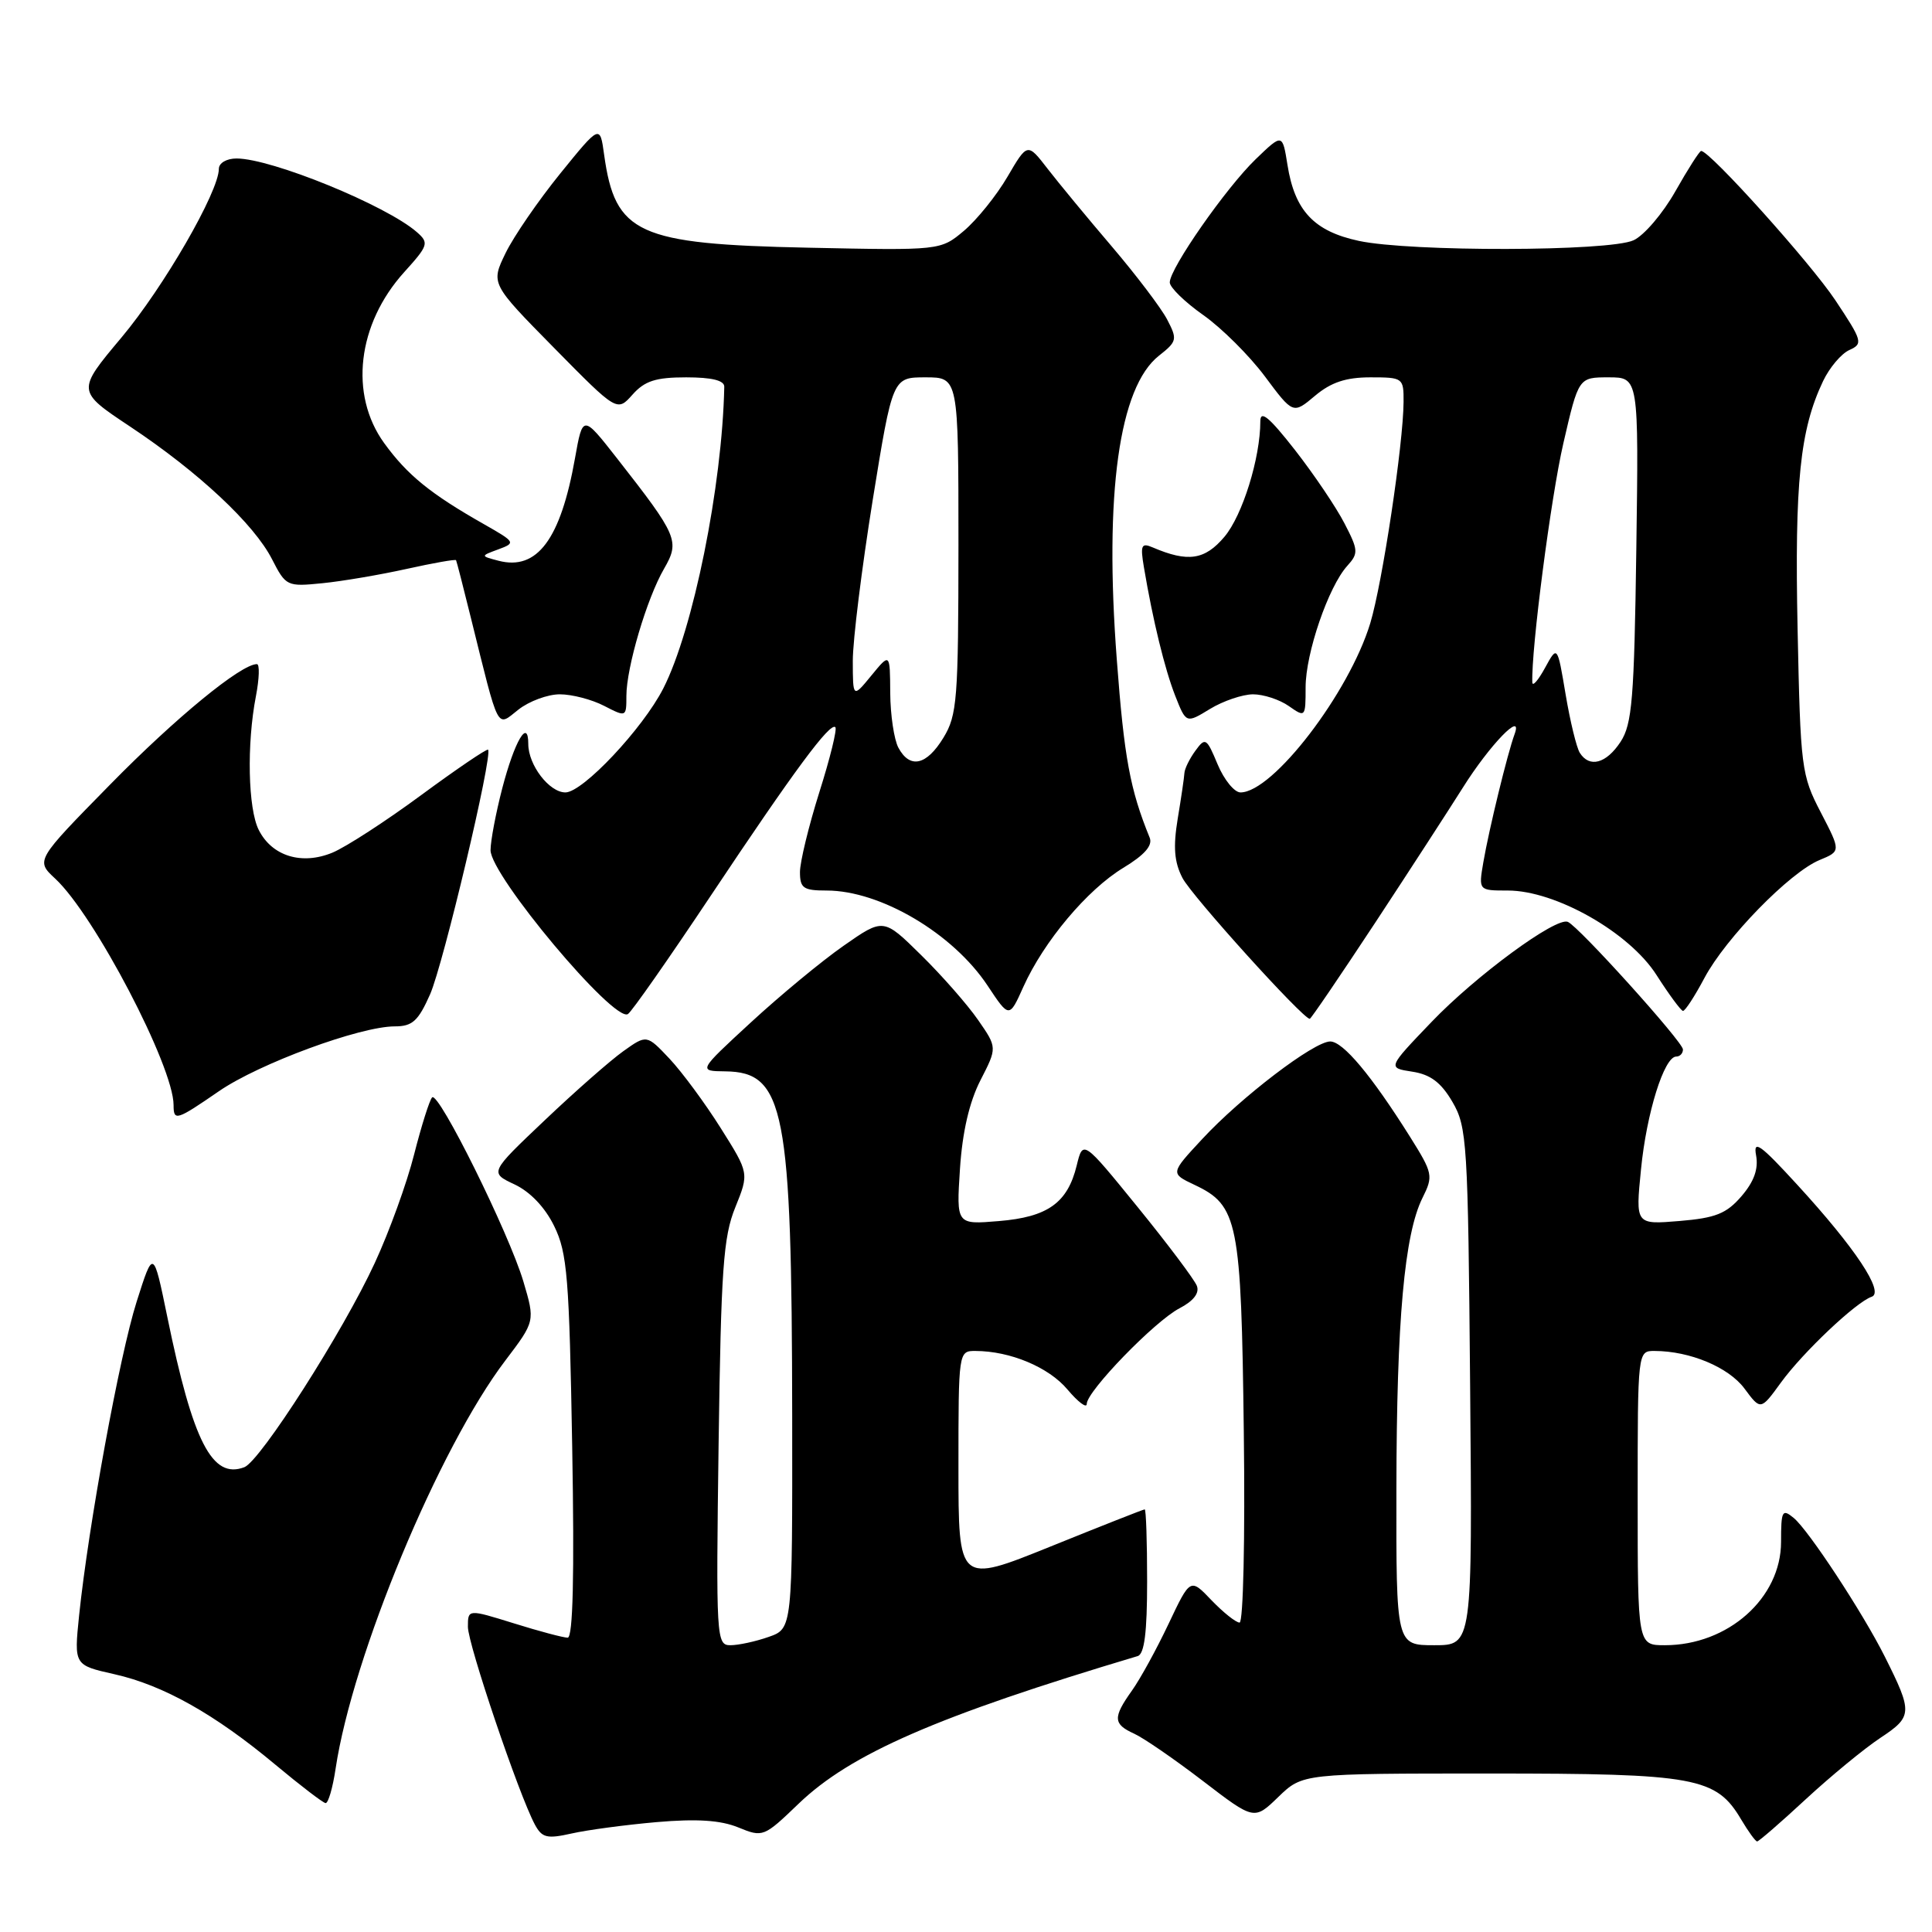 <?xml version="1.0" encoding="UTF-8" standalone="no"?>
<!DOCTYPE svg PUBLIC "-//W3C//DTD SVG 1.1//EN" "http://www.w3.org/Graphics/SVG/1.1/DTD/svg11.dtd" >
<svg xmlns="http://www.w3.org/2000/svg" xmlns:xlink="http://www.w3.org/1999/xlink" version="1.1" viewBox="0 0 256 256">
 <g >
 <path fill="currentColor"
d=" M 87.00 241.44 C 92.33 240.98 95.46 241.18 97.82 242.14 C 101.09 243.48 101.21 243.43 105.82 239.00 C 112.71 232.38 124.18 227.38 150.75 219.44 C 151.64 219.17 152.00 216.29 152.00 209.53 C 152.00 204.29 151.86 200.00 151.68 200.00 C 151.51 200.00 145.88 202.22 139.18 204.93 C 127.00 209.85 127.00 209.85 127.00 194.43 C 127.00 179.09 127.01 179.00 129.25 179.01 C 133.85 179.02 138.95 181.15 141.44 184.11 C 142.85 185.78 144.00 186.65 144.00 186.03 C 144.00 184.35 153.03 175.04 156.30 173.35 C 158.14 172.39 158.96 171.34 158.59 170.38 C 158.28 169.57 154.76 164.88 150.76 159.96 C 143.50 151.03 143.50 151.03 142.67 154.43 C 141.46 159.39 138.83 161.27 132.34 161.80 C 126.72 162.27 126.72 162.27 127.20 154.89 C 127.52 149.99 128.44 146.03 129.91 143.15 C 132.14 138.81 132.14 138.81 129.60 135.15 C 128.21 133.14 124.82 129.27 122.06 126.56 C 117.06 121.63 117.06 121.63 111.78 125.32 C 108.87 127.35 103.35 131.92 99.50 135.47 C 92.50 141.92 92.50 141.92 96.10 141.96 C 103.97 142.05 104.92 146.95 104.97 187.65 C 105.00 215.80 105.00 215.80 101.85 216.90 C 100.12 217.51 97.84 218.00 96.78 218.00 C 94.92 218.00 94.87 217.11 95.22 191.25 C 95.54 168.17 95.84 163.88 97.43 159.98 C 99.26 155.45 99.26 155.45 95.50 149.48 C 93.43 146.19 90.38 142.06 88.72 140.29 C 85.69 137.08 85.69 137.08 82.59 139.29 C 80.89 140.50 76.21 144.61 72.18 148.44 C 64.86 155.38 64.86 155.38 68.18 156.94 C 70.26 157.92 72.23 159.99 73.44 162.48 C 75.17 166.01 75.43 169.29 75.82 191.73 C 76.12 208.83 75.92 217.00 75.22 217.00 C 74.65 217.00 71.44 216.15 68.09 215.10 C 62.00 213.21 62.00 213.21 62.00 215.56 C 62.00 217.87 68.74 237.78 70.87 241.76 C 71.82 243.52 72.47 243.68 75.73 242.95 C 77.80 242.48 82.88 241.80 87.00 241.44 Z  M 239.26 238.42 C 242.58 235.35 247.04 231.68 249.17 230.27 C 253.43 227.45 253.46 226.92 249.74 219.50 C 246.85 213.73 239.63 202.73 237.67 201.13 C 236.15 199.88 236.00 200.17 236.00 204.30 C 236.00 211.75 228.98 218.00 220.60 218.00 C 217.00 218.00 217.00 218.00 217.00 198.50 C 217.00 179.00 217.00 179.00 219.25 179.01 C 223.93 179.02 229.06 181.17 231.15 183.99 C 233.30 186.89 233.30 186.89 235.98 183.20 C 238.91 179.17 245.95 172.52 248.00 171.83 C 249.74 171.25 245.83 165.36 238.16 157.00 C 233.25 151.64 232.29 150.95 232.69 153.09 C 233.02 154.89 232.43 156.55 230.76 158.50 C 228.76 160.82 227.33 161.39 222.53 161.79 C 216.71 162.27 216.71 162.27 217.44 154.96 C 218.17 147.49 220.51 140.00 222.11 140.00 C 222.60 140.00 223.00 139.58 223.00 139.06 C 223.00 138.06 209.18 122.74 207.74 122.15 C 206.16 121.49 195.55 129.29 189.68 135.42 C 183.85 141.50 183.85 141.50 187.12 142.00 C 189.54 142.37 190.94 143.42 192.45 146.00 C 194.39 149.32 194.52 151.31 194.80 183.75 C 195.10 218.00 195.10 218.00 190.05 218.00 C 185.00 218.00 185.00 218.00 185.03 197.25 C 185.06 174.92 186.09 163.54 188.49 158.72 C 189.94 155.81 189.87 155.47 186.81 150.59 C 181.72 142.50 177.96 138.00 176.26 138.00 C 174.11 138.00 164.44 145.38 159.29 150.94 C 155.07 155.48 155.07 155.48 158.28 157.00 C 164.05 159.72 164.47 161.80 164.81 189.75 C 164.99 203.76 164.74 215.00 164.25 215.00 C 163.77 215.00 162.10 213.67 160.54 212.05 C 157.72 209.09 157.72 209.09 154.85 215.15 C 153.27 218.49 151.09 222.47 149.99 224.01 C 147.44 227.59 147.49 228.45 150.28 229.72 C 151.54 230.29 155.63 233.11 159.38 235.98 C 166.19 241.20 166.19 241.20 169.39 238.10 C 172.60 235.00 172.60 235.00 197.40 235.00 C 224.75 235.00 227.40 235.49 230.73 241.12 C 231.67 242.70 232.61 244.00 232.83 244.00 C 233.05 244.00 235.95 241.49 239.26 238.42 Z  M 44.47 234.35 C 46.71 219.41 58.17 191.85 66.95 180.29 C 70.91 175.07 70.91 175.07 69.35 169.80 C 67.43 163.36 58.11 144.55 57.26 145.41 C 56.92 145.75 55.85 149.14 54.88 152.94 C 53.92 156.75 51.57 163.23 49.66 167.35 C 45.48 176.42 34.50 193.59 32.38 194.41 C 28.12 196.04 25.57 191.09 22.17 174.50 C 20.32 165.50 20.32 165.50 18.10 172.50 C 15.84 179.62 11.72 202.15 10.48 214.07 C 9.81 220.64 9.81 220.64 15.15 221.84 C 21.63 223.29 28.48 227.14 36.50 233.84 C 39.80 236.59 42.79 238.88 43.14 238.92 C 43.49 238.96 44.09 236.91 44.47 234.35 Z  M 29.01 144.59 C 34.33 140.93 47.70 136.00 52.31 136.00 C 54.65 136.00 55.42 135.29 56.99 131.75 C 58.74 127.78 65.33 100.00 64.67 99.34 C 64.51 99.18 60.53 101.88 55.83 105.34 C 51.13 108.81 45.83 112.24 44.05 112.98 C 39.99 114.66 36.04 113.45 34.29 109.98 C 32.86 107.17 32.68 98.59 33.91 92.25 C 34.36 89.91 34.42 88.00 34.04 88.00 C 31.94 88.00 23.30 95.08 14.61 103.94 C 4.72 114.01 4.72 114.01 7.31 116.42 C 12.50 121.22 23.00 141.31 23.00 146.43 C 23.00 148.59 23.36 148.48 29.01 144.59 Z  M 94.19 118.67 C 105.24 102.09 110.00 95.66 110.69 96.36 C 110.94 96.61 109.99 100.48 108.57 104.96 C 107.16 109.44 106.00 114.21 106.00 115.55 C 106.00 117.69 106.45 118.00 109.53 118.00 C 116.66 118.00 126.27 123.68 130.86 130.60 C 133.73 134.93 133.73 134.93 135.61 130.74 C 138.32 124.73 144.06 117.90 148.83 115.00 C 151.66 113.29 152.76 112.03 152.34 111.00 C 149.74 104.62 148.96 100.45 147.98 87.38 C 146.31 65.42 148.28 51.29 153.57 47.13 C 155.98 45.23 156.03 44.97 154.64 42.31 C 153.82 40.76 150.53 36.43 147.33 32.67 C 144.12 28.91 140.29 24.27 138.82 22.37 C 136.14 18.90 136.14 18.90 133.49 23.43 C 132.03 25.93 129.43 29.14 127.73 30.58 C 124.62 33.19 124.62 33.19 107.06 32.82 C 84.48 32.35 81.51 30.99 80.05 20.50 C 79.50 16.50 79.50 16.50 74.23 23.00 C 71.33 26.58 68.07 31.32 66.99 33.54 C 65.03 37.58 65.03 37.58 73.40 46.08 C 81.77 54.58 81.77 54.58 83.81 52.29 C 85.43 50.47 86.89 50.00 90.92 50.00 C 94.33 50.00 95.99 50.41 95.97 51.25 C 95.70 64.40 91.85 83.46 87.89 91.22 C 85.17 96.55 77.22 105.00 74.92 105.00 C 72.78 105.00 70.00 101.37 70.00 98.58 C 70.00 95.10 68.18 98.20 66.55 104.46 C 65.70 107.74 65.00 111.43 65.00 112.66 C 65.00 116.01 81.35 135.52 83.20 134.37 C 83.69 134.08 88.63 127.01 94.19 118.67 Z  M 182.23 122.25 C 186.84 115.24 192.05 107.20 193.82 104.39 C 197.39 98.70 201.86 94.08 200.69 97.28 C 199.74 99.87 197.30 109.89 196.55 114.25 C 195.91 118.00 195.91 118.00 199.80 118.00 C 206.12 118.00 215.90 123.55 219.50 129.20 C 221.15 131.78 222.73 133.92 223.00 133.95 C 223.28 133.98 224.56 132.01 225.85 129.58 C 228.65 124.31 237.15 115.59 241.10 113.96 C 243.93 112.79 243.93 112.79 241.26 107.64 C 238.69 102.70 238.57 101.77 238.19 83.35 C 237.79 63.93 238.50 56.95 241.57 50.49 C 242.42 48.71 243.98 46.86 245.05 46.38 C 246.89 45.55 246.78 45.18 243.19 39.78 C 239.92 34.86 226.57 20.00 225.41 20.00 C 225.20 20.00 223.66 22.40 222.00 25.34 C 220.34 28.28 217.84 31.21 216.45 31.84 C 213.19 33.33 186.88 33.38 180.06 31.92 C 174.12 30.65 171.56 27.93 170.60 21.87 C 169.93 17.68 169.93 17.68 166.39 21.09 C 162.45 24.89 155.00 35.57 155.00 37.42 C 155.00 38.08 156.99 40.02 159.43 41.74 C 161.86 43.45 165.54 47.11 167.60 49.87 C 171.34 54.89 171.34 54.89 174.25 52.44 C 176.37 50.66 178.34 50.00 181.58 50.00 C 185.90 50.00 186.00 50.07 185.98 53.25 C 185.95 58.85 183.17 77.27 181.57 82.57 C 178.76 91.83 168.66 105.00 164.37 105.00 C 163.56 105.00 162.20 103.33 161.34 101.28 C 159.88 97.77 159.71 97.67 158.40 99.47 C 157.63 100.52 156.97 101.86 156.94 102.44 C 156.91 103.02 156.51 105.75 156.05 108.50 C 155.44 112.24 155.59 114.22 156.68 116.33 C 157.89 118.69 172.63 135.00 173.55 135.00 C 173.71 135.00 177.61 129.26 182.23 122.25 Z  M 74.18 92.00 C 75.79 92.00 78.43 92.69 80.05 93.53 C 82.98 95.04 83.00 95.03 83.00 92.21 C 83.00 88.45 85.71 79.29 87.99 75.36 C 90.10 71.70 89.82 71.03 81.75 60.72 C 77.22 54.94 77.22 54.94 76.19 60.72 C 74.28 71.48 71.17 75.64 66.05 74.30 C 63.65 73.67 63.65 73.67 66.04 72.79 C 68.36 71.93 68.31 71.84 64.15 69.47 C 57.04 65.44 53.97 62.94 50.91 58.72 C 46.25 52.29 47.34 42.95 53.55 36.07 C 56.76 32.52 56.87 32.19 55.24 30.76 C 51.20 27.22 35.99 21.00 31.34 21.00 C 30.03 21.00 29.00 21.60 29.00 22.37 C 29.00 25.39 21.68 38.07 16.09 44.73 C 10.15 51.81 10.15 51.81 17.25 56.53 C 26.30 62.55 33.67 69.44 36.05 74.11 C 37.88 77.68 38.03 77.75 42.71 77.28 C 45.34 77.02 50.38 76.16 53.90 75.38 C 57.42 74.60 60.36 74.08 60.43 74.23 C 60.51 74.38 61.39 77.79 62.38 81.81 C 66.20 97.21 65.75 96.34 68.69 94.03 C 70.11 92.91 72.58 92.00 74.18 92.00 Z  M 166.03 92.00 C 167.42 92.00 169.56 92.70 170.78 93.56 C 172.96 95.09 173.00 95.05 173.00 91.07 C 173.00 86.56 176.02 77.74 178.52 74.98 C 180.02 73.32 179.99 72.90 178.15 69.35 C 177.06 67.23 174.11 62.86 171.59 59.63 C 168.17 55.26 167.00 54.29 167.00 55.83 C 167.00 60.68 164.64 68.28 162.25 71.12 C 159.65 74.20 157.43 74.54 152.75 72.54 C 151.24 71.89 151.08 72.23 151.57 75.14 C 152.76 82.21 154.33 88.64 155.72 92.19 C 157.17 95.87 157.17 95.87 160.33 93.94 C 162.07 92.88 164.64 92.01 166.03 92.00 Z  M 119.04 99.07 C 118.47 98.00 117.98 94.74 117.96 91.82 C 117.93 86.50 117.93 86.50 115.47 89.50 C 113.01 92.50 113.01 92.50 113.00 87.56 C 113.00 84.84 114.19 75.28 115.63 66.31 C 118.27 50.00 118.27 50.00 122.63 50.00 C 127.00 50.00 127.00 50.00 127.00 72.25 C 126.99 92.67 126.83 94.77 125.01 97.75 C 122.77 101.43 120.56 101.91 119.04 99.07 Z  M 209.33 99.75 C 208.90 99.06 208.05 95.58 207.45 92.00 C 206.36 85.50 206.36 85.50 204.72 88.50 C 203.82 90.15 203.06 91.02 203.04 90.42 C 202.88 86.09 205.50 65.91 207.15 58.75 C 209.17 50.00 209.17 50.00 213.15 50.00 C 217.14 50.00 217.14 50.00 216.82 72.80 C 216.54 92.59 216.27 95.95 214.73 98.30 C 212.83 101.19 210.61 101.78 209.33 99.75 Z "/>
</g>
</svg>